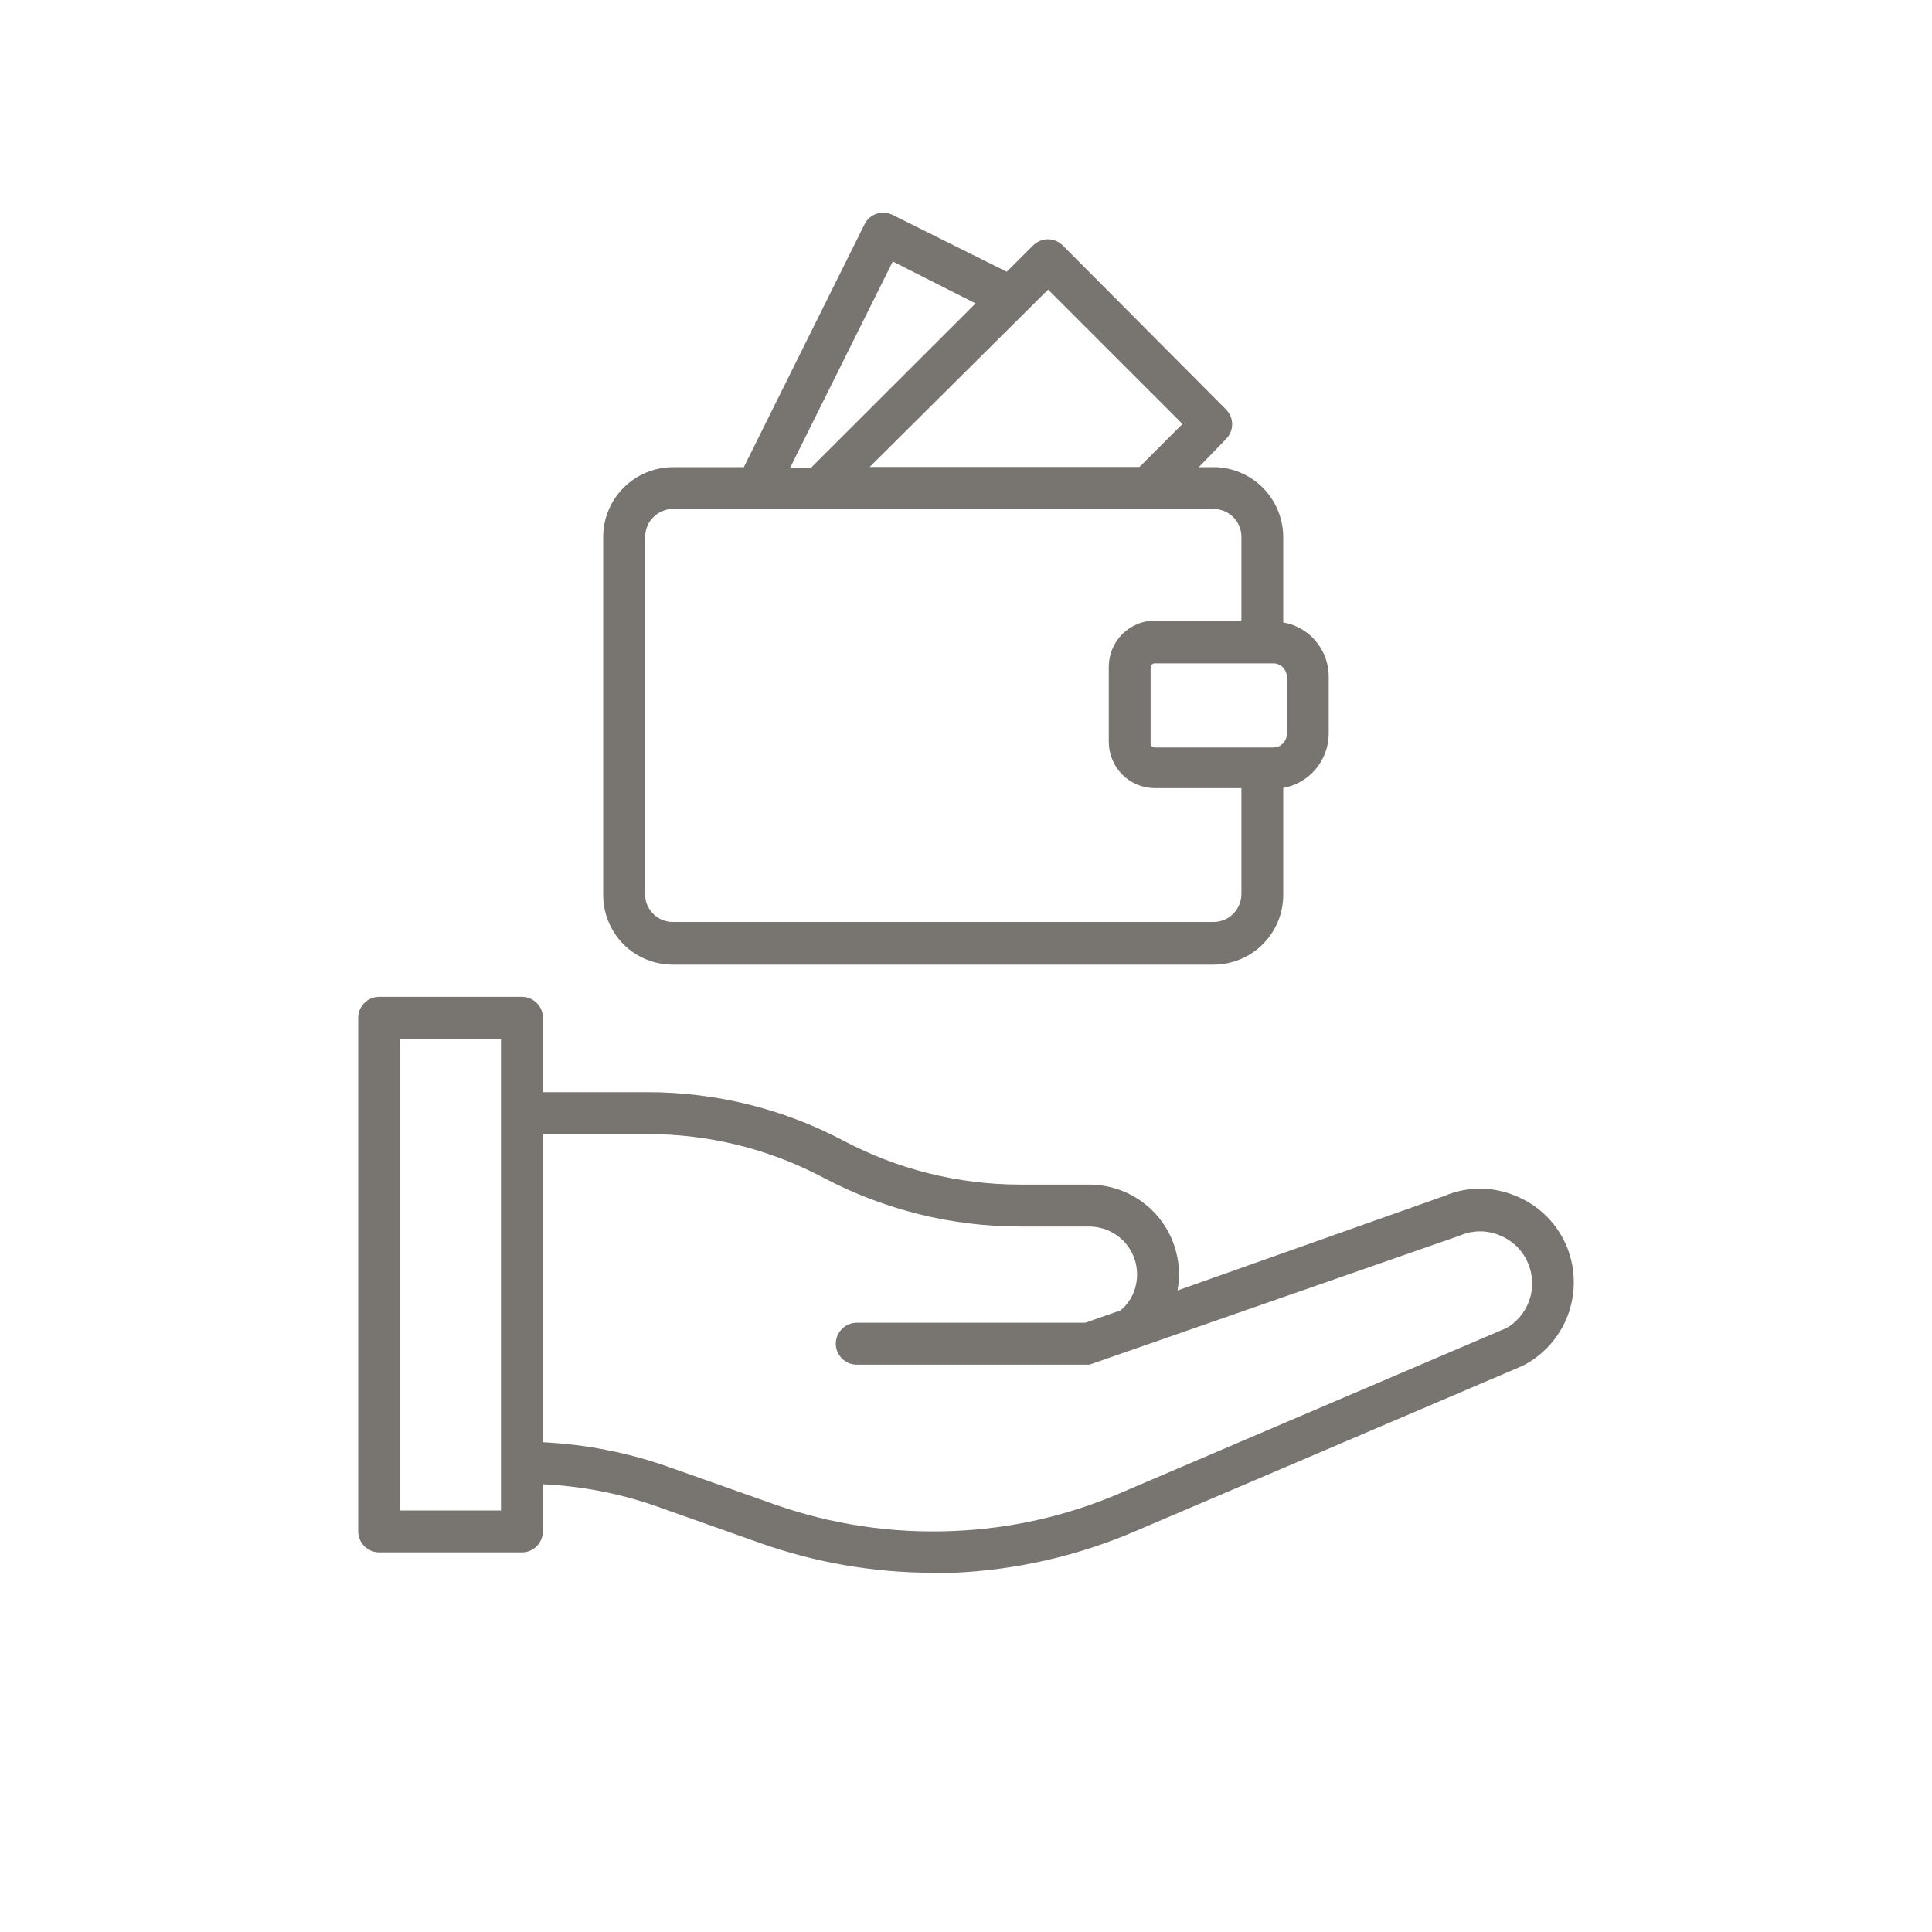 <?xml version="1.0" encoding="utf-8"?>
<!-- Generator: Adobe Illustrator 24.3.0, SVG Export Plug-In . SVG Version: 6.00 Build 0)  -->
<svg version="1.1" id="Capa_1" xmlns="http://www.w3.org/2000/svg" xmlns:xlink="http://www.w3.org/1999/xlink" x="0px" y="0px"
	 viewBox="0 0 200 200" style="enable-background:new 0 0 200 200;" xml:space="preserve">
<style type="text/css">
	.st0{opacity:0.62;fill:#FFFFFF;stroke:#000000;stroke-miterlimit:10;}
	.st1{opacity:0.63;fill:#DDCECC;}
	.st2{opacity:0.35;fill:#D6D6D6;}
	.st3{fill:#787571;}
</style>
<path class="st3" d="M162.25,129.18c-0.48-1.21-1.2-2.31-2.12-3.24c-0.92-0.92-2.01-1.65-3.22-2.14c-1.17-0.49-2.42-0.75-3.69-0.75
	c-1.27,0-2.52,0.25-3.69,0.75l-27.63,9.79c0.09-0.55,0.15-1.11,0.15-1.67c0-2.46-0.98-4.83-2.72-6.57c-1.74-1.74-4.1-2.72-6.57-2.72
	h-7.16c-6.37-0.01-12.64-1.56-18.27-4.54c-6.25-3.31-13.22-5.03-20.29-5.03H56.2v-7.7c0-0.58-0.23-1.13-0.64-1.53
	c-0.41-0.41-0.96-0.64-1.53-0.64H39.25c-0.58,0-1.13,0.23-1.53,0.64c-0.41,0.41-0.64,0.96-0.64,1.53v53.17
	c0,0.58,0.23,1.13,0.64,1.53c0.41,0.41,0.96,0.64,1.53,0.64h14.78c0.58,0,1.13-0.23,1.53-0.64c0.41-0.41,0.64-0.96,0.64-1.53v-4.88
	c3.9,0.18,7.75,0.91,11.44,2.17l11.15,3.95c5.72,2.01,11.73,3.04,17.8,3.04h2.17c6.5-0.29,12.89-1.76,18.86-4.34l40-17.08
	c2.15-1.09,3.81-2.95,4.67-5.2C163.14,133.92,163.13,131.43,162.25,129.18L162.25,129.18z M51.86,156.36H41.42v-48.83h10.44V156.36z
	 M155.85,137.52l-39.87,17.04c-5.5,2.37-11.38,3.7-17.36,3.93c-6.27,0.26-12.53-0.67-18.45-2.76l-11.11-3.93
	c-4.15-1.45-8.48-2.29-12.87-2.5v-31.9h10.85c6.36-0.01,12.63,1.55,18.25,4.54c6.26,3.3,13.23,5.03,20.31,5.03h7.16
	c0.65,0,1.3,0.13,1.9,0.38c0.6,0.25,1.15,0.62,1.61,1.08c0.46,0.46,0.82,1.01,1.07,1.61c0.25,0.6,0.37,1.25,0.37,1.9
	c0,0.71-0.15,1.4-0.44,2.05c-0.3,0.64-0.73,1.21-1.27,1.66l-3.65,1.28H88.69c-0.58,0-1.13,0.23-1.53,0.64
	c-0.41,0.41-0.64,0.96-0.64,1.53c0,0.58,0.23,1.13,0.64,1.53c0.41,0.41,0.96,0.64,1.53,0.64h24.09l38.37-13.37
	c0.65-0.28,1.36-0.43,2.07-0.43s1.42,0.15,2.07,0.43c0.66,0.27,1.26,0.67,1.77,1.18c0.5,0.51,0.9,1.11,1.16,1.78
	c0.49,1.21,0.52,2.56,0.08,3.79c-0.44,1.23-1.31,2.26-2.45,2.89V137.52z"/>
<path class="st3" d="M69.67,99.86h55.95c1.91,0,3.75-0.76,5.1-2.11c1.35-1.35,2.12-3.18,2.12-5.1V81.57
	c1.32-0.24,2.51-0.93,3.37-1.96c0.86-1.03,1.33-2.32,1.34-3.66v-5.9c0-1.34-0.47-2.64-1.33-3.67c-0.86-1.03-2.06-1.72-3.38-1.95
	v-8.85c-0.01-1.91-0.77-3.75-2.12-5.1c-1.35-1.35-3.19-2.12-5.1-2.12h-1.52l2.82-2.91c0.4-0.41,0.63-0.96,0.63-1.53
	c0-0.57-0.23-1.12-0.63-1.53l-16.91-16.99c-0.41-0.4-0.96-0.63-1.53-0.63c-0.57,0-1.12,0.23-1.53,0.63l-2.73,2.73l-11.81-5.88
	c-0.51-0.26-1.1-0.31-1.65-0.13c-0.27,0.09-0.52,0.23-0.74,0.42c-0.22,0.19-0.39,0.41-0.52,0.67l-12.5,25.15h-7.34
	c-1.91,0.01-3.75,0.77-5.1,2.12c-1.35,1.35-2.12,3.19-2.12,5.1v37.09c0.01,1.91,0.77,3.75,2.12,5.1S67.76,99.86,69.67,99.86
	L69.67,99.86z M133.21,75.99c0,0.37-0.15,0.72-0.41,0.98c-0.26,0.26-0.61,0.41-0.98,0.41h-12.26c-0.12,0-0.24-0.05-0.32-0.13
	c-0.09-0.09-0.13-0.2-0.13-0.32v-7.81c0-0.12,0.05-0.24,0.13-0.32c0.09-0.09,0.2-0.13,0.32-0.13h12.26c0.37,0,0.72,0.15,0.98,0.41
	c0.26,0.26,0.41,0.61,0.41,0.98V75.99z M108.5,29.98l13.91,13.91l-4.45,4.45H90.03L108.5,29.98z M92.42,27.07l8.57,4.34L83.97,48.41
	H81.8L92.42,27.07z M66.79,55.57c0-0.77,0.3-1.5,0.85-2.04c0.54-0.54,1.28-0.85,2.04-0.85h55.95c0.76,0.01,1.49,0.31,2.03,0.85
	c0.54,0.54,0.85,1.27,0.85,2.03v8.68h-8.94c-1.27,0-2.49,0.51-3.39,1.4c-0.9,0.9-1.4,2.12-1.4,3.39v7.77c0,1.27,0.51,2.49,1.4,3.39
	c0.9,0.9,2.12,1.4,3.39,1.4h8.94v10.98c-0.01,0.76-0.31,1.49-0.85,2.03c-0.54,0.54-1.27,0.84-2.03,0.84H69.67
	c-0.38,0-0.75-0.07-1.1-0.21c-0.35-0.14-0.67-0.35-0.94-0.62c-0.27-0.27-0.48-0.58-0.63-0.93c-0.15-0.35-0.22-0.72-0.22-1.1V55.57z"
	/>
</svg>
